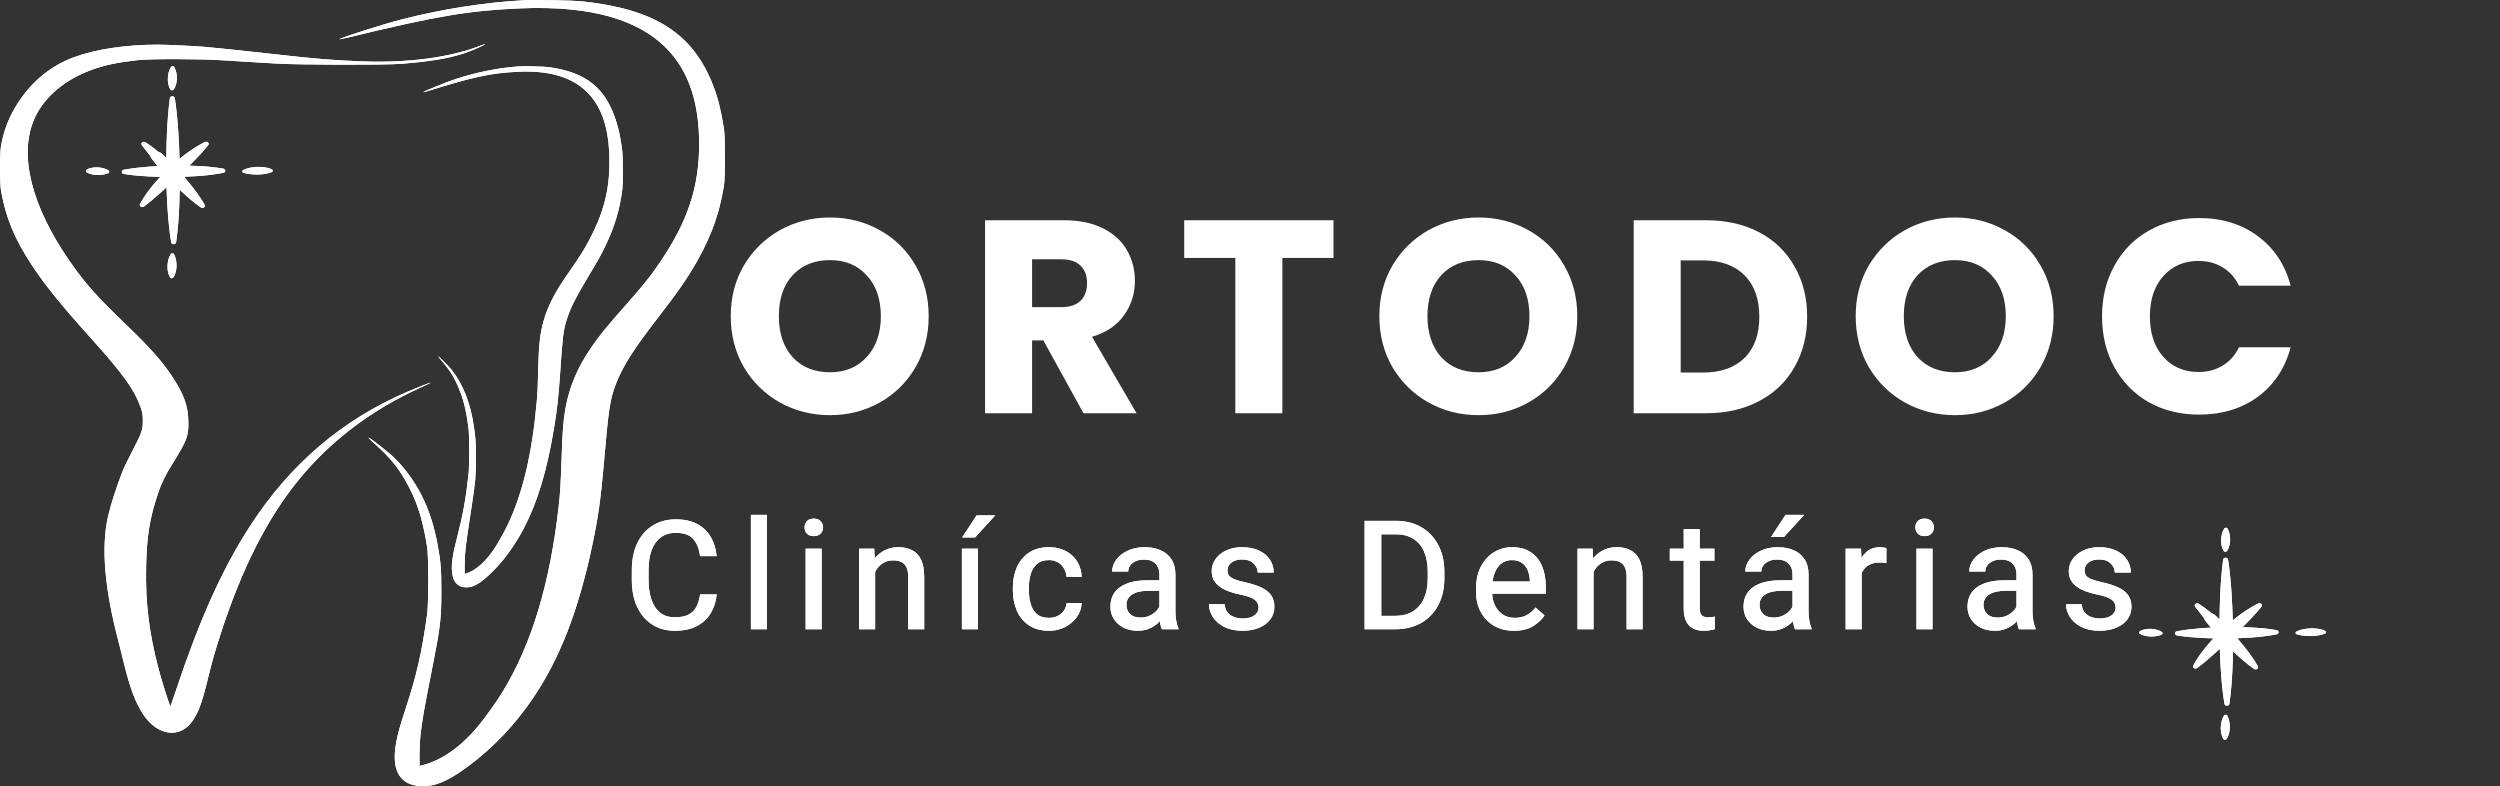 <svg width="1164" height="366" viewBox="0 0 1164 366" fill="none" xmlns="http://www.w3.org/2000/svg">
<rect x="0" y="0" width="1164" height="366" fill="#333333" stroke="none"/>
<path d="M386.442 193.3C377.994 193.3 370.229 191.338 363.146 187.412C356.149 183.487 350.559 178.026 346.378 171.028C342.282 163.946 340.234 156.01 340.234 147.22C340.234 138.431 342.282 130.538 346.378 123.54C350.559 116.543 356.149 111.082 363.146 107.156C370.229 103.231 377.994 101.268 386.442 101.268C394.89 101.268 402.613 103.231 409.61 107.156C416.693 111.082 422.239 116.543 426.25 123.54C430.346 130.538 432.394 138.431 432.394 147.22C432.394 156.01 430.346 163.946 426.25 171.028C422.154 178.026 416.607 183.487 409.61 187.412C402.613 191.338 394.89 193.3 386.442 193.3ZM386.442 173.332C393.61 173.332 399.327 170.943 403.594 166.164C407.946 161.386 410.122 155.071 410.122 147.22C410.122 139.284 407.946 132.97 403.594 128.276C399.327 123.498 393.61 121.108 386.442 121.108C379.189 121.108 373.386 123.455 369.034 128.148C364.767 132.842 362.634 139.199 362.634 147.22C362.634 155.156 364.767 161.514 369.034 166.292C373.386 170.986 379.189 173.332 386.442 173.332ZM504.475 192.404L485.787 158.484H480.539V192.404H458.651V102.548H495.387C502.47 102.548 508.486 103.786 513.435 106.26C518.47 108.735 522.224 112.148 524.699 116.5C527.174 120.767 528.411 125.546 528.411 130.836C528.411 136.81 526.704 142.143 523.291 146.836C519.963 151.53 515.014 154.858 508.443 156.82L529.179 192.404H504.475ZM480.539 142.996H494.107C498.118 142.996 501.104 142.015 503.067 140.052C505.115 138.09 506.139 135.316 506.139 131.732C506.139 128.319 505.115 125.631 503.067 123.668C501.104 121.706 498.118 120.724 494.107 120.724H480.539V142.996ZM620.871 102.548V120.084H597.063V192.404H575.175V120.084H551.367V102.548H620.871ZM688.432 193.3C679.984 193.3 672.219 191.338 665.136 187.412C658.139 183.487 652.549 178.026 648.368 171.028C644.272 163.946 642.224 156.01 642.224 147.22C642.224 138.431 644.272 130.538 648.368 123.54C652.549 116.543 658.139 111.082 665.136 107.156C672.219 103.231 679.984 101.268 688.432 101.268C696.88 101.268 704.603 103.231 711.6 107.156C718.683 111.082 724.229 116.543 728.24 123.54C732.336 130.538 734.384 138.431 734.384 147.22C734.384 156.01 732.336 163.946 728.24 171.028C724.144 178.026 718.597 183.487 711.6 187.412C704.603 191.338 696.88 193.3 688.432 193.3ZM688.432 173.332C695.6 173.332 701.317 170.943 705.584 166.164C709.936 161.386 712.112 155.071 712.112 147.22C712.112 139.284 709.936 132.97 705.584 128.276C701.317 123.498 695.6 121.108 688.432 121.108C681.179 121.108 675.376 123.455 671.024 128.148C666.757 132.842 664.624 139.199 664.624 147.22C664.624 155.156 666.757 161.514 671.024 166.292C675.376 170.986 681.179 173.332 688.432 173.332ZM794.305 102.548C803.777 102.548 812.054 104.426 819.137 108.18C826.22 111.935 831.681 117.226 835.521 124.052C839.446 130.794 841.409 138.602 841.409 147.476C841.409 156.266 839.446 164.074 835.521 170.9C831.681 177.727 826.177 183.018 819.009 186.772C811.926 190.527 803.692 192.404 794.305 192.404H760.641V102.548H794.305ZM792.897 173.46C801.174 173.46 807.617 171.199 812.225 166.676C816.833 162.154 819.137 155.754 819.137 147.476C819.137 139.199 816.833 132.756 812.225 128.148C807.617 123.54 801.174 121.236 792.897 121.236H782.529V173.46H792.897ZM910.217 193.3C901.769 193.3 894.004 191.338 886.921 187.412C879.924 183.487 874.334 178.026 870.153 171.028C866.057 163.946 864.009 156.01 864.009 147.22C864.009 138.431 866.057 130.538 870.153 123.54C874.334 116.543 879.924 111.082 886.921 107.156C894.004 103.231 901.769 101.268 910.217 101.268C918.665 101.268 926.388 103.231 933.385 107.156C940.468 111.082 946.014 116.543 950.025 123.54C954.121 130.538 956.169 138.431 956.169 147.22C956.169 156.01 954.121 163.946 950.025 171.028C945.929 178.026 940.382 183.487 933.385 187.412C926.388 191.338 918.665 193.3 910.217 193.3ZM910.217 173.332C917.385 173.332 923.102 170.943 927.369 166.164C931.721 161.386 933.897 155.071 933.897 147.22C933.897 139.284 931.721 132.97 927.369 128.276C923.102 123.498 917.385 121.108 910.217 121.108C902.964 121.108 897.161 123.455 892.809 128.148C888.542 132.842 886.409 139.199 886.409 147.22C886.409 155.156 888.542 161.514 892.809 166.292C897.161 170.986 902.964 173.332 910.217 173.332ZM978.714 147.348C978.714 138.474 980.634 130.58 984.474 123.668C988.314 116.671 993.647 111.252 1000.47 107.412C1007.39 103.487 1015.19 101.524 1023.9 101.524C1034.56 101.524 1043.7 104.34 1051.29 109.972C1058.88 115.604 1063.96 123.284 1066.52 133.012H1042.46C1040.67 129.258 1038.11 126.399 1034.78 124.436C1031.54 122.474 1027.82 121.492 1023.64 121.492C1016.9 121.492 1011.44 123.839 1007.26 128.532C1003.08 133.226 1000.99 139.498 1000.99 147.348C1000.99 155.199 1003.08 161.471 1007.26 166.164C1011.44 170.858 1016.9 173.204 1023.64 173.204C1027.82 173.204 1031.54 172.223 1034.78 170.26C1038.11 168.298 1040.67 165.439 1042.46 161.684H1066.52C1063.96 171.412 1058.88 179.092 1051.29 184.724C1043.7 190.271 1034.56 193.044 1023.9 193.044C1015.19 193.044 1007.39 191.124 1000.47 187.284C993.647 183.359 988.314 177.94 984.474 171.028C980.634 164.116 978.714 156.223 978.714 147.348Z" fill="white"/>
<path d="M244.414 0.085C225.669 1.115 206.73 4.062 187.253 8.983C178.784 11.128 157.998 17.737 157.998 18.309C157.998 18.395 160.308 17.88 163.118 17.222C203.42 7.409 218.547 4.891 242.451 3.89C275.401 2.517 298.497 9.24 311.815 24.117C321.015 34.388 325.519 48.406 325.519 67.002C325.557 87 320.207 103.136 307.312 122.075C302.577 129.056 299.844 132.432 290.798 142.674C282.253 152.344 279.019 156.321 275.363 161.671C268.857 171.112 265.085 180.095 263.276 190.166C262.314 195.601 261.929 200.351 261.544 211.48C261.082 225.613 260.812 229.732 260.158 235.511C256.078 271.674 247.609 299.768 234.06 322.055C231.327 326.546 225.438 334.786 222.281 338.505C214.429 347.832 205.652 353.954 196.953 356.214L195.336 356.643V351.293C195.336 348.347 195.529 344.456 195.721 342.653C196.722 334.328 197.184 331.696 201.649 309.037C204.998 292.158 205.498 287.695 205.498 275.421C205.498 265.122 205.229 261.66 203.766 253.678C200.687 236.799 194.258 223.867 183.711 213.282C181.363 210.907 171.894 203.498 171.548 203.755C171.432 203.812 172.972 205.329 174.974 207.102C181.248 212.738 185.174 217.459 188.715 223.639C193.95 232.765 196.722 241.176 198.878 254.68C199.57 258.971 199.57 281.086 198.878 286.007C196.337 304.117 194.066 314.073 188.792 330.208C186.252 337.933 185.367 341.08 184.558 345.257C182.403 356.3 184.789 362.995 191.602 365.283C194.566 366.285 199.57 366.228 202.958 365.169C207.5 363.767 211.734 361.393 218.085 356.701C229.672 348.118 239.911 337.332 248.302 324.858C260.658 306.491 269.127 284.777 275.594 254.68C278.442 241.462 279.712 232.393 281.175 215.628C283.369 190.108 284.023 185.874 286.795 178.722C289.913 170.568 294.994 162.586 306.388 147.852C314.587 137.238 318.205 132.146 321.592 126.653C330.176 112.72 334.795 100.704 337.066 86.457C337.721 82.194 337.721 64.084 337.066 59.85C335.681 51.296 334.295 45.66 332.101 39.967C322.67 15.563 305.04 4.233 270.782 0.6C266.933 0.2 248.841 -0.172 244.414 0.085Z" fill="white"/>
<path d="M224.013 21.142C209.656 26.806 189.562 29.467 167.698 28.551C154.957 28.036 147.143 27.407 127.589 25.204C121.353 24.517 113.308 23.631 109.69 23.259C103.955 22.629 101.414 22.4 94.678 21.771C90.405 21.399 77.587 20.798 73.507 20.798C58.495 20.798 44.483 22.915 34.244 26.72C23.697 30.64 14.844 37.878 8.416 47.834C4.297 54.185 1.987 59.993 0.525 67.575C-0.168 71.036 -0.168 85.255 0.486 88.888C2.834 101.734 6.683 110.975 14.574 123.077C20.772 132.546 28.201 141.73 41.904 156.979C57.34 174.116 62.613 181.44 65.5 189.708C66.347 192.054 66.501 193.227 66.501 196.031C66.501 200.207 66.039 201.523 61.305 210.621C59.495 214.083 57.571 218.06 57.032 219.49C54.106 227.072 51.681 234.596 50.373 240.089C47.024 254.451 48.602 273.877 55.184 298.738C55.608 300.312 56.647 304.489 57.494 308.036C60.535 320.453 62.96 326.947 66.617 332.526C73.314 342.768 84.054 344.113 89.789 335.415C92.907 330.752 94.139 327.09 98.373 309.753C98.835 307.95 99.951 303.945 100.914 300.884C110.691 269.127 122.239 245.153 136.635 226.471C151.839 206.816 171.74 191.367 195.991 180.353C198.685 179.151 200.764 178.15 200.61 178.15C200.109 178.15 195.105 180.095 189.909 182.298C159.423 195.344 135.095 216.057 116.388 244.981C103.762 264.493 93.292 287.58 82.553 319.594C80.859 324.601 79.435 328.778 79.358 328.835C79.088 329.035 75.624 318.164 73.892 311.641C69.427 294.847 67.694 280.914 68.041 264.035C68.31 249.702 69.696 241.233 73.507 229.933C75.277 224.726 76.663 221.836 80.32 215.943C87.018 205.071 87.749 203.211 87.711 196.746C87.672 189.164 85.709 183.671 80.05 175.146C75.316 168.022 69.965 162.014 58.726 151.171C44.599 137.553 39.864 132.203 32.666 121.932C14.497 95.869 8.531 71.809 16.153 54.958C20.579 45.173 30.203 37.02 42.713 32.499C48.948 30.268 54.491 29.095 63.807 28.036C69.811 27.35 92.137 27.35 103.339 28.065C107.688 28.323 113.231 28.666 115.656 28.809C118.081 28.952 123.817 29.295 128.359 29.581C138.867 30.239 179.131 30.325 186.675 29.724C200.148 28.666 208.539 27.264 215.814 24.918C219.048 23.859 225.168 21.285 225.553 20.77C225.861 20.426 225.822 20.426 224.013 21.142Z" fill="white"/>
<path d="M241.758 30.899C232.049 31.582 222.24 33.535 212.152 36.797C207.766 38.22 197 42.601 197 42.98C197 43.037 198.196 42.696 199.652 42.26C220.525 35.754 228.361 34.085 240.741 33.422C257.807 32.511 269.769 36.968 276.667 46.83C281.432 53.639 283.765 62.932 283.765 75.26C283.785 88.517 281.014 99.214 274.335 111.769C271.882 116.397 270.467 118.635 265.782 125.424C261.356 131.835 259.681 134.471 257.787 138.018C254.418 144.276 252.464 150.232 251.527 156.908C251.029 160.511 250.829 163.659 250.63 171.037C250.391 180.406 250.251 183.137 249.912 186.968C247.799 210.941 243.413 229.565 236.395 244.34C234.98 247.317 231.929 252.779 230.294 255.245C226.227 261.428 221.682 265.486 217.176 266.985L216.339 267.269V263.723C216.339 261.769 216.438 259.19 216.538 257.995C217.056 252.476 217.296 250.731 219.608 235.71C221.343 224.52 221.602 221.562 221.602 213.425C221.602 206.598 221.462 204.303 220.705 199.012C219.11 187.822 215.78 179.249 210.318 172.232C209.102 170.658 204.197 165.746 204.018 165.916C203.958 165.954 204.755 166.959 205.792 168.135C209.042 171.872 211.075 175.001 212.91 179.097C215.621 185.148 217.056 190.723 218.173 199.675C218.532 202.52 218.532 217.181 218.173 220.443C216.857 232.448 215.681 239.048 212.949 249.745C211.634 254.866 211.175 256.952 210.756 259.721C209.64 267.042 210.876 271.48 214.405 272.997C215.94 273.661 218.532 273.623 220.286 272.921C222.639 271.992 224.832 270.418 228.121 267.307C234.122 261.617 239.425 254.467 243.772 246.198C250.171 234.022 254.557 219.627 257.907 199.675C259.382 190.913 260.04 184.901 260.798 173.787C261.934 156.87 262.273 154.063 263.708 149.321C265.323 143.916 267.955 138.625 273.856 128.857C278.103 121.821 279.977 118.445 281.731 114.804C286.177 105.567 288.57 97.602 289.746 88.157C290.085 85.331 290.085 73.326 289.746 70.519C289.028 64.848 288.31 61.111 287.174 57.337C282.289 41.16 273.158 33.649 255.415 31.241C253.421 30.975 244.051 30.728 241.758 30.899Z" fill="white"/>
<path d="M333.697 276.759C333.396 279.971 332.483 282.86 330.958 285.426C329.432 287.991 327.283 290.013 324.51 291.492C321.736 292.948 318.304 293.677 314.213 293.677C310.169 293.677 306.644 292.706 303.639 290.764C300.635 288.823 298.301 286.084 296.636 282.548C294.996 278.989 294.175 274.829 294.175 270.068V265.457C294.175 260.673 295.007 256.512 296.671 252.976C298.358 249.44 300.739 246.701 303.813 244.76C306.887 242.795 310.515 241.813 314.698 241.813C318.628 241.813 321.944 242.541 324.648 243.997C327.352 245.453 329.455 247.476 330.958 250.064C332.46 252.63 333.373 255.588 333.697 258.939H325.966C325.526 255.565 324.475 252.919 322.811 251C321.17 249.059 318.466 248.088 314.698 248.088C311.902 248.088 309.556 248.793 307.661 250.203C305.789 251.59 304.367 253.577 303.397 256.166C302.449 258.731 301.975 261.805 301.975 265.387V270.068C301.975 273.419 302.403 276.4 303.258 279.012C304.136 281.624 305.465 283.681 307.245 285.183C309.048 286.662 311.37 287.402 314.213 287.402C316.871 287.402 318.997 286.986 320.592 286.154C322.21 285.322 323.423 284.108 324.232 282.513C325.064 280.919 325.642 279 325.966 276.759H333.697ZM357.072 292.983H349.619V239.733H357.072V292.983ZM382.563 292.983H375.11V255.472H382.563V292.983ZM374.589 245.557C374.589 244.402 374.959 243.431 375.699 242.645C376.438 241.859 377.502 241.467 378.888 241.467C380.252 241.467 381.315 241.859 382.078 242.645C382.84 243.431 383.222 244.402 383.222 245.557C383.222 246.69 382.84 247.649 382.078 248.435C381.315 249.221 380.252 249.614 378.888 249.614C377.502 249.614 376.438 249.221 375.699 248.435C374.959 247.649 374.589 246.69 374.589 245.557ZM407.464 292.983H400.011V255.472H407.048L407.464 263.481V292.983ZM403.2 272.772C403.246 269.259 403.894 266.15 405.142 263.446C406.413 260.742 408.169 258.627 410.411 257.102C412.676 255.553 415.311 254.779 418.315 254.779C420.765 254.779 422.88 255.241 424.66 256.166C426.462 257.067 427.849 258.523 428.82 260.534C429.814 262.545 430.311 265.237 430.311 268.612V292.983H422.857V268.542C422.857 266.67 422.58 265.179 422.025 264.07C421.493 262.961 420.708 262.163 419.668 261.678C418.628 261.17 417.345 260.915 415.819 260.915C414.294 260.915 412.93 261.227 411.729 261.851C410.527 262.475 409.487 263.342 408.608 264.451C407.753 265.561 407.095 266.832 406.632 268.265C406.17 269.698 405.939 271.212 405.939 272.806L403.2 272.772ZM455.316 292.983H447.862V255.472H455.316V292.983ZM454.727 239.941H463.394L453.999 250.238H447.966L454.727 239.941ZM488.434 287.679C489.866 287.679 491.184 287.39 492.386 286.812C493.588 286.211 494.558 285.402 495.298 284.385C496.061 283.345 496.488 282.155 496.581 280.815H503.618C503.526 283.149 502.786 285.298 501.399 287.263C500.013 289.204 498.187 290.764 495.922 291.943C493.68 293.099 491.195 293.677 488.468 293.677C484.678 293.677 481.523 292.821 479.004 291.111C476.508 289.401 474.647 287.124 473.422 284.281C472.197 281.416 471.585 278.284 471.585 274.886V273.569C471.585 270.149 472.197 267.017 473.422 264.174C474.67 261.331 476.542 259.055 479.039 257.344C481.535 255.634 484.678 254.779 488.468 254.779C491.427 254.779 494.027 255.38 496.269 256.582C498.51 257.76 500.267 259.39 501.538 261.47C502.832 263.55 503.526 265.942 503.618 268.646H496.581C496.488 267.19 496.095 265.873 495.402 264.694C494.732 263.492 493.796 262.545 492.594 261.851C491.415 261.135 490.017 260.777 488.399 260.777C485.972 260.777 484.077 261.401 482.713 262.649C481.35 263.897 480.391 265.503 479.836 267.468C479.304 269.432 479.039 271.466 479.039 273.569V274.886C479.039 277.013 479.304 279.058 479.836 281.023C480.367 282.987 481.315 284.594 482.679 285.842C484.065 287.066 485.984 287.679 488.434 287.679ZM539.821 267.433C539.821 265.33 539.209 263.654 537.984 262.406C536.782 261.158 534.979 260.534 532.576 260.534C531.12 260.534 529.837 260.788 528.727 261.297C527.641 261.805 526.798 262.475 526.197 263.307C525.596 264.139 525.295 265.075 525.295 266.115H517.807C517.807 264.197 518.431 262.383 519.679 260.673C520.927 258.939 522.684 257.529 524.949 256.443C527.237 255.334 529.929 254.779 533.026 254.779C535.8 254.779 538.25 255.253 540.376 256.2C542.525 257.125 544.212 258.535 545.437 260.43C546.662 262.302 547.275 264.659 547.275 267.502V284.559C547.275 286.038 547.39 287.471 547.621 288.858C547.853 290.221 548.199 291.412 548.662 292.428V292.983H540.965C540.595 292.174 540.307 291.111 540.099 289.794C539.914 288.453 539.821 287.182 539.821 285.98V267.433ZM541.069 275.06H534.864C531.489 275.06 528.912 275.638 527.133 276.793C525.353 277.926 524.463 279.555 524.463 281.681C524.463 283.322 525.018 284.709 526.127 285.842C527.26 286.974 528.878 287.54 530.981 287.54C532.83 287.54 534.448 287.159 535.834 286.396C537.221 285.634 538.319 284.698 539.128 283.588C539.937 282.456 540.364 281.381 540.411 280.364L543.149 283.796C542.941 284.744 542.491 285.784 541.797 286.916C541.104 288.049 540.191 289.135 539.058 290.175C537.926 291.192 536.574 292.036 535.002 292.706C533.454 293.353 531.697 293.677 529.733 293.677C527.214 293.677 524.995 293.191 523.077 292.22C521.181 291.227 519.691 289.886 518.604 288.199C517.541 286.512 517.01 284.628 517.01 282.548C517.01 278.527 518.512 275.464 521.516 273.361C524.544 271.258 528.716 270.206 534.032 270.206H541L541.069 275.06ZM585.974 282.895C585.974 282.04 585.766 281.254 585.35 280.537C584.957 279.798 584.16 279.128 582.958 278.527C581.779 277.903 580 277.348 577.619 276.863C574.915 276.308 572.546 275.58 570.512 274.678C568.501 273.754 566.941 272.587 565.832 271.177C564.723 269.767 564.168 268.022 564.168 265.942C564.168 263.908 564.746 262.059 565.901 260.395C567.057 258.708 568.698 257.356 570.824 256.339C572.95 255.299 575.458 254.779 578.347 254.779C581.421 254.779 584.056 255.311 586.251 256.374C588.447 257.414 590.123 258.824 591.278 260.603C592.457 262.383 593.046 264.371 593.046 266.566H585.593C585.593 265.064 584.969 263.677 583.721 262.406C582.496 261.135 580.704 260.499 578.347 260.499C576.775 260.499 575.481 260.753 574.464 261.262C573.447 261.747 572.696 262.383 572.211 263.169C571.749 263.931 571.517 264.752 571.517 265.63C571.517 266.508 571.737 267.271 572.176 267.918C572.638 268.565 573.459 269.143 574.638 269.652C575.816 270.137 577.503 270.622 579.699 271.108C582.657 271.755 585.153 272.552 587.187 273.5C589.221 274.447 590.758 275.649 591.798 277.105C592.838 278.538 593.358 280.329 593.358 282.479C593.358 284.651 592.746 286.593 591.521 288.303C590.296 289.99 588.563 291.308 586.321 292.255C584.102 293.203 581.49 293.677 578.486 293.677C575.134 293.677 572.292 293.076 569.957 291.874C567.646 290.672 565.89 289.135 564.688 287.263C563.486 285.368 562.885 283.392 562.885 281.335H570.2C570.316 282.953 570.789 284.247 571.621 285.218C572.453 286.188 573.493 286.893 574.742 287.332C575.99 287.748 577.261 287.956 578.555 287.956C580.173 287.956 581.525 287.737 582.611 287.298C583.721 286.858 584.553 286.258 585.107 285.495C585.685 284.732 585.974 283.865 585.974 282.895ZM638.862 292.983L638.931 286.743H649.505C652.879 286.743 655.688 286.026 657.929 284.594C660.194 283.161 661.893 281.138 663.026 278.527C664.181 275.892 664.759 272.772 664.759 269.166V266.254C664.759 262.533 664.181 259.378 663.026 256.79C661.893 254.178 660.217 252.191 657.999 250.827C655.803 249.463 653.134 248.781 649.99 248.781H638.654V242.507H649.99C654.451 242.507 658.369 243.489 661.743 245.453C665.117 247.395 667.752 250.157 669.647 253.739C671.542 257.298 672.49 261.493 672.49 266.323V269.166C672.49 274.02 671.542 278.226 669.647 281.785C667.752 285.345 665.083 288.107 661.639 290.071C658.195 292.012 654.151 292.983 649.505 292.983H638.862ZM643.126 292.983H635.361V242.507H643.126V292.983ZM704.88 293.677C701.274 293.677 698.154 292.891 695.519 291.319C692.884 289.724 690.839 287.563 689.383 284.836C687.95 282.109 687.234 279.012 687.234 275.545V274.089C687.234 270.091 687.996 266.647 689.522 263.758C691.047 260.869 693.081 258.65 695.623 257.102C698.166 255.553 700.939 254.779 703.944 254.779C707.549 254.779 710.507 255.576 712.819 257.171C715.153 258.743 716.886 260.915 718.019 263.689C719.151 266.439 719.717 269.594 719.717 273.153V276.412H691.22V270.761H712.298V270.172C712.229 268.6 711.917 267.098 711.362 265.665C710.808 264.232 709.93 263.065 708.728 262.163C707.549 261.239 705.954 260.777 703.944 260.777C702.048 260.777 700.407 261.308 699.021 262.371C697.657 263.434 696.594 264.96 695.831 266.948C695.092 268.935 694.722 271.316 694.722 274.089V275.545C694.722 277.81 695.138 279.856 695.97 281.681C696.802 283.507 698.004 284.963 699.575 286.05C701.17 287.136 703.077 287.679 705.296 287.679C707.445 287.679 709.294 287.251 710.842 286.396C712.414 285.541 713.778 284.351 714.933 282.825L719.128 286.535C717.949 288.361 716.204 290.013 713.893 291.492C711.582 292.948 708.577 293.677 704.88 293.677ZM741.949 292.983H734.496V255.472H741.533L741.949 263.481V292.983ZM737.685 272.772C737.731 269.259 738.379 266.15 739.627 263.446C740.898 260.742 742.654 258.627 744.896 257.102C747.161 255.553 749.796 254.779 752.8 254.779C755.25 254.779 757.365 255.241 759.145 256.166C760.947 257.067 762.334 258.523 763.305 260.534C764.299 262.545 764.796 265.237 764.796 268.612V292.983H757.342V268.542C757.342 266.67 757.065 265.179 756.51 264.07C755.978 262.961 755.192 262.163 754.152 261.678C753.112 261.17 751.83 260.915 750.304 260.915C748.779 260.915 747.415 261.227 746.213 261.851C745.012 262.475 743.972 263.342 743.093 264.451C742.238 265.561 741.58 266.832 741.117 268.265C740.655 269.698 740.424 271.212 740.424 272.806L737.685 272.772ZM798.225 261.019H777.459V255.472H798.225V261.019ZM791.396 246.32V283.103C791.396 284.328 791.569 285.252 791.916 285.876C792.285 286.5 792.771 286.916 793.372 287.124C793.996 287.332 794.689 287.436 795.452 287.436C796.006 287.436 796.561 287.402 797.116 287.332C797.67 287.24 798.098 287.159 798.398 287.09L798.433 292.914C797.832 293.122 797.093 293.295 796.214 293.434C795.359 293.596 794.342 293.677 793.164 293.677C791.43 293.677 789.859 293.353 788.449 292.706C787.062 292.036 785.964 290.949 785.155 289.447C784.346 287.922 783.942 285.899 783.942 283.38V246.32H791.396ZM834.602 267.433C834.602 265.33 833.989 263.654 832.764 262.406C831.562 261.158 829.76 260.534 827.356 260.534C825.9 260.534 824.617 260.788 823.508 261.297C822.422 261.805 821.578 262.475 820.977 263.307C820.376 264.139 820.076 265.075 820.076 266.115H812.587C812.587 264.197 813.211 262.383 814.459 260.673C815.708 258.939 817.464 257.529 819.729 256.443C822.017 255.334 824.71 254.779 827.807 254.779C830.58 254.779 833.03 255.253 835.156 256.2C837.306 257.125 838.993 258.535 840.218 260.43C841.443 262.302 842.055 264.659 842.055 267.502V284.559C842.055 286.038 842.171 287.471 842.402 288.858C842.633 290.221 842.98 291.412 843.442 292.428V292.983H835.746C835.376 292.174 835.087 291.111 834.879 289.794C834.694 288.453 834.602 287.182 834.602 285.98V267.433ZM835.85 275.06H829.644C826.27 275.06 823.693 275.638 821.913 276.793C820.133 277.926 819.244 279.555 819.244 281.681C819.244 283.322 819.798 284.709 820.908 285.842C822.04 286.974 823.658 287.54 825.761 287.54C827.61 287.54 829.228 287.159 830.615 286.396C832.001 285.634 833.099 284.698 833.908 283.588C834.717 282.456 835.145 281.381 835.191 280.364L837.93 283.796C837.722 284.744 837.271 285.784 836.578 286.916C835.884 288.049 834.971 289.135 833.839 290.175C832.706 291.192 831.354 292.036 829.783 292.706C828.234 293.353 826.478 293.677 824.513 293.677C821.994 293.677 819.775 293.191 817.857 292.22C815.962 291.227 814.471 289.886 813.385 288.199C812.322 286.512 811.79 284.628 811.79 282.548C811.79 278.527 813.292 275.464 816.297 273.361C819.325 271.258 823.496 270.206 828.812 270.206H835.78L835.85 275.06ZM831.343 239.733H840.01L830.615 250.03H824.583L831.343 239.733ZM866.783 292.983H859.33V255.472H866.506L866.783 262.025V292.983ZM878.293 262.198C877.761 262.106 877.23 262.036 876.698 261.99C876.167 261.944 875.612 261.921 875.034 261.921C873.093 261.921 871.463 262.302 870.146 263.065C868.852 263.804 867.846 264.844 867.13 266.185C866.436 267.525 866.02 269.085 865.882 270.865L863.975 271.454C863.975 268.357 864.379 265.561 865.188 263.065C866.02 260.545 867.28 258.535 868.967 257.032C870.654 255.53 872.804 254.779 875.415 254.779C875.878 254.779 876.409 254.825 877.01 254.918C877.634 255.01 878.073 255.126 878.328 255.264L878.293 262.198ZM899.762 292.983H892.308V255.472H899.762V292.983ZM891.788 245.557C891.788 244.402 892.158 243.431 892.898 242.645C893.637 241.859 894.701 241.467 896.087 241.467C897.451 241.467 898.514 241.859 899.277 242.645C900.039 243.431 900.421 244.402 900.421 245.557C900.421 246.69 900.039 247.649 899.277 248.435C898.514 249.221 897.451 249.614 896.087 249.614C894.701 249.614 893.637 249.221 892.898 248.435C892.158 247.649 891.788 246.69 891.788 245.557ZM938.877 267.433C938.877 265.33 938.265 263.654 937.04 262.406C935.838 261.158 934.035 260.534 931.632 260.534C930.176 260.534 928.893 260.788 927.784 261.297C926.697 261.805 925.854 262.475 925.253 263.307C924.652 264.139 924.351 265.075 924.351 266.115H916.863C916.863 264.197 917.487 262.383 918.735 260.673C919.983 258.939 921.74 257.529 924.005 256.443C926.293 255.334 928.985 254.779 932.082 254.779C934.856 254.779 937.306 255.253 939.432 256.2C941.581 257.125 943.269 258.535 944.493 260.43C945.718 262.302 946.331 264.659 946.331 267.502V284.559C946.331 286.038 946.446 287.471 946.678 288.858C946.909 290.221 947.255 291.412 947.718 292.428V292.983H940.021C939.652 292.174 939.363 291.111 939.155 289.794C938.97 288.453 938.877 287.182 938.877 285.98V267.433ZM940.125 275.06H933.92C930.545 275.06 927.968 275.638 926.189 276.793C924.409 277.926 923.519 279.555 923.519 281.681C923.519 283.322 924.074 284.709 925.183 285.842C926.316 286.974 927.934 287.54 930.037 287.54C931.886 287.54 933.504 287.159 934.89 286.396C936.277 285.634 937.375 284.698 938.184 283.588C938.993 282.456 939.42 281.381 939.467 280.364L942.205 283.796C941.997 284.744 941.547 285.784 940.853 286.916C940.16 288.049 939.247 289.135 938.115 290.175C936.982 291.192 935.63 292.036 934.058 292.706C932.51 293.353 930.753 293.677 928.789 293.677C926.27 293.677 924.051 293.191 922.133 292.22C920.237 291.227 918.747 289.886 917.66 288.199C916.597 286.512 916.066 284.628 916.066 282.548C916.066 278.527 917.568 275.464 920.573 273.361C923.6 271.258 927.772 270.206 933.088 270.206H940.056L940.125 275.06ZM985.03 282.895C985.03 282.04 984.822 281.254 984.406 280.537C984.013 279.798 983.216 279.128 982.014 278.527C980.835 277.903 979.056 277.348 976.675 276.863C973.971 276.308 971.602 275.58 969.568 274.678C967.557 273.754 965.997 272.587 964.888 271.177C963.779 269.767 963.224 268.022 963.224 265.942C963.224 263.908 963.802 262.059 964.957 260.395C966.113 258.708 967.754 257.356 969.88 256.339C972.006 255.299 974.514 254.779 977.403 254.779C980.477 254.779 983.112 255.311 985.307 256.374C987.503 257.414 989.179 258.824 990.334 260.603C991.513 262.383 992.102 264.371 992.102 266.566H984.649C984.649 265.064 984.025 263.677 982.777 262.406C981.552 261.135 979.76 260.499 977.403 260.499C975.831 260.499 974.537 260.753 973.52 261.262C972.503 261.747 971.752 262.383 971.267 263.169C970.805 263.931 970.573 264.752 970.573 265.63C970.573 266.508 970.793 267.271 971.232 267.918C971.694 268.565 972.515 269.143 973.694 269.652C974.872 270.137 976.559 270.622 978.755 271.108C981.713 271.755 984.21 272.552 986.243 273.5C988.277 274.447 989.814 275.649 990.854 277.105C991.894 278.538 992.414 280.329 992.414 282.479C992.414 284.651 991.802 286.593 990.577 288.303C989.352 289.99 987.619 291.308 985.377 292.255C983.158 293.203 980.546 293.677 977.542 293.677C974.191 293.677 971.348 293.076 969.013 291.874C966.702 290.672 964.946 289.135 963.744 287.263C962.542 285.368 961.941 283.392 961.941 281.335H969.256C969.372 282.953 969.845 284.247 970.677 285.218C971.51 286.188 972.55 286.893 973.798 287.332C975.046 287.748 976.317 287.956 977.611 287.956C979.229 287.956 980.581 287.737 981.667 287.298C982.777 286.858 983.609 286.258 984.163 285.495C984.741 284.732 985.03 283.865 985.03 282.895Z" fill="white"/>
<path d="M103.977 78.524L103.932 78.516C100.045 77.831 96.18 77.496 92.319 77.294C90.925 77.224 89.532 77.185 88.139 77.144C88.781 76.498 89.428 75.857 90.066 75.206C92.46 72.756 94.801 70.26 96.963 67.556C97.208 67.248 97.244 66.833 97.008 66.491C96.679 66.016 95.956 65.856 95.394 66.133C92.016 67.801 88.972 69.816 86.103 71.974C85.236 72.629 84.412 73.319 83.573 73.998C83.474 70.148 83.341 66.299 83.085 62.45C82.733 56.855 82.257 51.261 81.398 45.669C81.331 45.233 80.92 44.874 80.38 44.822C79.744 44.76 79.169 45.146 79.096 45.684C78.337 51.286 77.961 56.885 77.71 62.484C77.531 66.184 77.464 69.883 77.431 73.582L76.762 72.928C76.926 72.803 76.873 72.822 76.734 72.9L76.084 72.265L75.575 71.791L75.325 71.56L75.271 71.51C75.271 71.511 75.268 71.508 75.267 71.507C75.281 71.523 75.328 71.584 75.436 71.734L75.329 71.598L75.205 71.446L75.196 71.435C74.88 71.385 75.857 71.466 73.638 70.627C73.239 70.294 72.847 69.955 72.433 69.632C70.936 68.44 69.407 67.28 67.684 66.22C67.302 65.987 66.772 65.962 66.355 66.194C65.818 66.494 65.669 67.105 66.024 67.56L66.043 67.584L69.357 71.833L70.209 72.898C69.791 73.72 71.43 73.735 70.565 73.769L70.692 73.989C70.974 74.374 70.917 74.268 70.933 74.301L70.994 74.378L71.021 74.412C71.012 74.394 71.01 74.379 71.017 74.37L71.087 74.432L71.246 74.578C71.144 74.521 71.076 74.476 71.046 74.445L71.209 74.653L71.63 75.192L72.121 75.785C72.173 75.745 72.256 75.685 72.367 75.607L72.368 75.608C72.39 75.629 72.411 75.645 72.411 75.645L72.412 75.645C72.414 75.644 72.415 75.644 72.416 75.643L72.419 75.646C72.316 75.709 72.218 75.767 72.142 75.81L73.374 77.296C73.391 77.317 73.409 77.337 73.426 77.357C72.018 77.43 70.61 77.499 69.201 77.614C65.348 77.913 61.495 78.317 57.631 79.045L57.586 79.053C57.147 79.137 56.785 79.431 56.693 79.829C56.569 80.365 56.982 80.885 57.617 80.99C61.478 81.63 65.348 81.946 69.22 82.157C71.015 82.262 72.811 82.32 74.606 82.36C73.33 83.721 72.095 85.11 70.937 86.55C68.762 89.226 66.751 92.012 65.162 95.022C64.981 95.369 65.042 95.793 65.362 96.093C65.798 96.501 66.541 96.533 67.024 96.165C69.892 93.994 72.52 91.712 75.114 89.409C75.937 88.686 76.737 87.948 77.543 87.214C77.63 90.165 77.756 93.115 77.944 96.065C78.284 101.66 78.783 107.254 79.697 112.845C79.767 113.275 80.171 113.63 80.705 113.685C81.341 113.751 81.92 113.368 81.998 112.831C82.811 107.228 83.21 101.629 83.451 96.03C83.568 93.457 83.633 90.884 83.674 88.311C84.025 88.648 84.362 88.995 84.715 89.33C87.437 91.871 90.279 94.332 93.469 96.563C93.811 96.802 94.3 96.867 94.728 96.695C95.315 96.459 95.564 95.864 95.285 95.368C93.503 92.207 91.368 89.278 89.115 86.429C87.998 85.039 86.86 83.663 85.691 82.308C87.945 82.227 90.198 82.112 92.449 81.947C96.313 81.657 100.172 81.233 104.009 80.46C104.437 80.373 104.79 80.086 104.886 79.698C105.019 79.162 104.611 78.636 103.977 78.524ZM75.97 72.408L75.861 72.27C75.905 72.31 75.943 72.356 75.97 72.408Z" fill="white"/>
<path d="M72.142 75.81L72.121 75.785C71.981 75.891 72.023 75.877 72.142 75.81Z" fill="white"/>
<path d="M71.047 74.445L71.021 74.412C71.026 74.422 71.034 74.432 71.047 74.445Z" fill="white"/>
<path d="M75.267 71.507C75.254 71.491 75.261 71.502 75.267 71.507V71.507Z" fill="white"/>
<path d="M126.575 78.856C125.468 78.311 124.336 78.05 123.215 77.886C122.091 77.716 120.97 77.674 119.852 77.707C118.735 77.757 117.618 77.853 116.51 78.086C115.402 78.31 114.291 78.612 113.218 79.181C113.062 79.263 112.936 79.39 112.87 79.549C112.715 79.921 112.946 80.328 113.386 80.459L113.412 80.467C115.634 81.128 117.798 81.268 119.973 81.257C122.147 81.214 124.293 80.972 126.469 80.15L126.494 80.141C126.651 80.081 126.79 79.981 126.883 79.845C127.121 79.5 126.983 79.058 126.575 78.856Z" fill="white"/>
<path d="M48.073 78.313C47.232 78.083 46.381 77.986 45.529 77.932C44.675 77.895 43.817 77.931 42.956 78.091C42.097 78.243 41.229 78.494 40.384 79.005C40.296 79.058 40.215 79.128 40.152 79.209C39.873 79.567 39.989 80.049 40.413 80.285L40.442 80.301C41.272 80.763 42.08 81.019 42.897 81.193C43.712 81.377 44.529 81.457 45.349 81.48C46.998 81.494 48.63 81.364 50.358 80.659L50.377 80.652C50.492 80.604 50.597 80.535 50.683 80.444C50.996 80.116 50.934 79.636 50.546 79.372C49.752 78.832 48.912 78.533 48.073 78.313Z" fill="white"/>
<path d="M79.338 41.647C79.411 41.763 79.524 41.867 79.668 41.939C80.086 42.147 80.625 42.03 80.872 41.677C81.471 40.819 81.793 39.957 82.01 39.093C82.237 38.228 82.329 37.361 82.346 36.493C82.334 34.755 82.133 33.014 81.152 31.258C81.075 31.121 80.947 31.003 80.777 30.927C80.358 30.74 79.839 30.875 79.618 31.229C78.543 32.946 78.249 34.677 78.144 36.412C78.114 37.28 78.159 38.15 78.339 39.022C78.51 39.894 78.786 40.768 79.338 41.647Z" fill="white"/>
<path d="M80.618 118.01C80.2 117.83 79.686 117.97 79.473 118.324C78.396 120.107 78.101 121.904 77.994 123.705C77.963 124.606 78.007 125.509 78.187 126.414C78.356 127.318 78.631 128.225 79.182 129.137C79.257 129.261 79.373 129.369 79.528 129.443C79.946 129.644 80.478 129.521 80.716 129.167C81.316 128.277 81.639 127.381 81.857 126.484C82.085 125.587 82.178 124.687 82.195 123.786C82.185 121.982 81.986 120.176 81.007 118.354C80.93 118.211 80.797 118.087 80.618 118.01Z" fill="white"/>
<path d="M1059.98 293.395L1059.93 293.387C1056.05 292.702 1052.18 292.366 1048.32 292.165C1046.92 292.094 1045.53 292.055 1044.14 292.015C1044.78 291.369 1045.43 290.727 1046.07 290.077C1048.46 287.627 1050.8 285.131 1052.96 282.427C1053.21 282.119 1053.24 281.704 1053.01 281.362C1052.68 280.887 1051.96 280.726 1051.39 281.004C1048.02 282.672 1044.97 284.686 1042.1 286.845C1041.24 287.5 1040.41 288.19 1039.57 288.869C1039.47 285.019 1039.34 281.169 1039.08 277.32C1038.73 271.726 1038.26 266.131 1037.4 260.54C1037.33 260.104 1036.92 259.745 1036.38 259.693C1035.74 259.631 1035.17 260.017 1035.1 260.554C1034.34 266.156 1033.96 271.756 1033.71 277.355C1033.53 281.055 1033.46 284.754 1033.43 288.453L1032.76 287.799C1032.93 287.674 1032.87 287.693 1032.73 287.771L1032.08 287.135L1031.57 286.662L1031.33 286.43L1031.27 286.381C1031.27 286.382 1031.27 286.379 1031.27 286.377C1031.28 286.394 1031.33 286.455 1031.44 286.604L1031.33 286.469L1031.21 286.317L1031.2 286.306C1030.88 286.256 1031.86 286.337 1029.64 285.498C1029.24 285.165 1028.85 284.826 1028.43 284.503C1026.94 283.311 1025.41 282.151 1023.68 281.091C1023.3 280.857 1022.77 280.833 1022.36 281.065C1021.82 281.365 1021.67 281.976 1022.02 282.431L1022.04 282.455L1025.36 286.703L1026.21 287.769C1025.79 288.591 1027.43 288.606 1026.56 288.64L1026.69 288.859C1026.97 289.245 1026.92 289.139 1026.93 289.172L1026.99 289.249L1027.02 289.283C1027.01 289.264 1027.01 289.25 1027.02 289.24L1027.09 289.302L1027.25 289.448C1027.14 289.392 1027.08 289.347 1027.05 289.316L1027.21 289.524L1027.63 290.063L1028.12 290.656C1028.17 290.616 1028.26 290.556 1028.37 290.478L1028.37 290.479C1028.39 290.499 1028.41 290.516 1028.41 290.516L1028.41 290.516C1028.41 290.515 1028.41 290.515 1028.42 290.514L1028.42 290.517C1028.32 290.58 1028.22 290.638 1028.14 290.681L1029.37 292.167C1029.39 292.188 1029.41 292.207 1029.43 292.228C1028.02 292.3 1026.61 292.369 1025.2 292.485C1021.35 292.784 1017.49 293.188 1013.63 293.916L1013.59 293.924C1013.15 294.007 1012.79 294.302 1012.69 294.7C1012.57 295.236 1012.98 295.756 1013.62 295.861C1017.48 296.501 1021.35 296.817 1025.22 297.027C1027.02 297.133 1028.81 297.191 1030.61 297.23C1029.33 298.592 1028.09 299.981 1026.94 301.421C1024.76 304.097 1022.75 306.883 1021.16 309.893C1020.98 310.24 1021.04 310.664 1021.36 310.964C1021.8 311.371 1022.54 311.403 1023.02 311.036C1025.89 308.865 1028.52 306.583 1031.11 304.28C1031.94 303.557 1032.74 302.819 1033.54 302.085C1033.63 305.035 1033.76 307.986 1033.94 310.936C1034.28 316.531 1034.78 322.125 1035.7 327.716C1035.77 328.146 1036.17 328.5 1036.7 328.556C1037.34 328.622 1037.92 328.239 1038 327.702C1038.81 322.099 1039.21 316.499 1039.45 310.901C1039.57 308.328 1039.63 305.755 1039.67 303.182C1040.02 303.519 1040.36 303.865 1040.72 304.2C1043.44 306.741 1046.28 309.203 1049.47 311.434C1049.81 311.673 1050.3 311.738 1050.73 311.566C1051.32 311.329 1051.56 310.735 1051.28 310.238C1049.5 307.077 1047.37 304.149 1045.11 301.3C1044 299.91 1042.86 298.534 1041.69 297.179C1043.95 297.098 1046.2 296.983 1048.45 296.818C1052.31 296.528 1056.17 296.104 1060.01 295.331C1060.44 295.244 1060.79 294.957 1060.89 294.568C1061.02 294.032 1060.61 293.507 1059.98 293.395ZM1031.97 287.279L1031.86 287.141C1031.91 287.181 1031.94 287.227 1031.97 287.279Z" fill="white"/>
<path d="M1028.14 290.681L1028.12 290.656C1027.98 290.761 1028.02 290.747 1028.14 290.681Z" fill="white"/>
<path d="M1027.05 289.315L1027.02 289.283C1027.03 289.293 1027.03 289.303 1027.05 289.315Z" fill="white"/>
<path d="M1031.27 286.378C1031.25 286.362 1031.26 286.373 1031.27 286.378V286.378Z" fill="white"/>
<path d="M1082.58 293.727C1081.47 293.182 1080.34 292.921 1079.21 292.757C1078.09 292.587 1076.97 292.545 1075.85 292.577C1074.73 292.628 1073.62 292.724 1072.51 292.957C1071.4 293.181 1070.29 293.483 1069.22 294.051C1069.06 294.134 1068.94 294.261 1068.87 294.419C1068.71 294.792 1068.95 295.199 1069.39 295.33L1069.41 295.338C1071.63 295.999 1073.8 296.139 1075.97 296.128C1078.15 296.084 1080.29 295.843 1082.47 295.021L1082.49 295.012C1082.65 294.952 1082.79 294.852 1082.88 294.716C1083.12 294.371 1082.98 293.928 1082.58 293.727Z" fill="white"/>
<path d="M1004.07 293.184C1003.23 292.954 1002.38 292.857 1001.53 292.803C1000.68 292.766 999.817 292.802 998.956 292.962C998.097 293.114 997.229 293.365 996.384 293.876C996.296 293.929 996.215 293.999 996.152 294.08C995.873 294.438 995.989 294.919 996.413 295.156L996.442 295.172C997.272 295.634 998.08 295.89 998.897 296.064C999.712 296.248 1000.53 296.327 1001.35 296.351C1003 296.365 1004.63 296.234 1006.36 295.53L1006.38 295.523C1006.49 295.475 1006.6 295.406 1006.68 295.315C1007 294.987 1006.93 294.507 1006.55 294.243C1005.75 293.703 1004.91 293.404 1004.07 293.184Z" fill="white"/>
<path d="M1035.34 256.518C1035.41 256.634 1035.52 256.738 1035.67 256.81C1036.09 257.018 1036.62 256.901 1036.87 256.547C1037.47 255.69 1037.79 254.828 1038.01 253.963C1038.24 253.099 1038.33 252.232 1038.35 251.364C1038.33 249.626 1038.13 247.885 1037.15 246.129C1037.08 245.992 1036.95 245.874 1036.78 245.798C1036.36 245.611 1035.84 245.746 1035.62 246.1C1034.54 247.816 1034.25 249.548 1034.14 251.283C1034.11 252.151 1034.16 253.021 1034.34 253.893C1034.51 254.765 1034.79 255.639 1035.34 256.518Z" fill="white"/>
<path d="M1036.62 332.881C1036.2 332.7 1035.69 332.841 1035.47 333.195C1034.4 334.978 1034.1 336.775 1033.99 338.576C1033.96 339.477 1034.01 340.379 1034.19 341.284C1034.36 342.189 1034.63 343.096 1035.18 344.008C1035.26 344.132 1035.37 344.24 1035.53 344.314C1035.95 344.515 1036.48 344.391 1036.72 344.038C1037.32 343.148 1037.64 342.252 1037.86 341.355C1038.09 340.458 1038.18 339.558 1038.2 338.657C1038.19 336.853 1037.99 335.046 1037.01 333.224C1036.93 333.081 1036.8 332.958 1036.62 332.881Z" fill="white"/>
<path d="M244.414 0.085C225.669 1.115 206.73 4.062 187.253 8.983C178.784 11.128 157.998 17.737 157.998 18.309C157.998 18.395 160.308 17.88 163.118 17.222C203.42 7.409 218.547 4.891 242.451 3.89C275.401 2.517 298.497 9.24 311.815 24.117C321.015 34.388 325.519 48.406 325.519 67.002C325.557 87 320.207 103.136 307.312 122.075C302.577 129.056 299.844 132.432 290.798 142.674C282.253 152.344 279.019 156.321 275.363 161.671C268.857 171.112 265.085 180.095 263.276 190.166C262.314 195.601 261.929 200.351 261.544 211.48C261.082 225.613 260.812 229.732 260.158 235.511C256.078 271.674 247.609 299.768 234.06 322.055C231.327 326.546 225.438 334.786 222.281 338.505C214.429 347.832 205.652 353.954 196.953 356.214L195.336 356.643V351.293C195.336 348.347 195.529 344.456 195.721 342.653C196.722 334.328 197.184 331.696 201.649 309.037C204.998 292.158 205.498 287.695 205.498 275.421C205.498 265.122 205.229 261.66 203.766 253.678C200.687 236.799 194.258 223.867 183.711 213.282C181.363 210.907 171.894 203.498 171.548 203.755C171.432 203.812 172.972 205.329 174.974 207.102C181.248 212.738 185.174 217.459 188.715 223.639C193.95 232.765 196.722 241.176 198.878 254.68C199.57 258.971 199.57 281.086 198.878 286.007C196.337 304.117 194.066 314.073 188.792 330.208C186.252 337.933 185.367 341.08 184.558 345.257C182.403 356.3 184.789 362.995 191.602 365.283C194.566 366.285 199.57 366.228 202.958 365.169C207.5 363.767 211.734 361.393 218.085 356.701C229.672 348.118 239.911 337.332 248.302 324.858C260.658 306.491 269.127 284.777 275.594 254.68C278.442 241.462 279.712 232.393 281.175 215.628C283.369 190.108 284.023 185.874 286.795 178.722C289.913 170.568 294.994 162.586 306.388 147.852C314.587 137.238 318.205 132.146 321.592 126.653C330.176 112.72 334.795 100.704 337.066 86.457C337.721 82.194 337.721 64.084 337.066 59.85C335.681 51.296 334.295 45.66 332.101 39.967C322.67 15.563 305.04 4.233 270.782 0.6C266.933 0.2 248.841 -0.172 244.414 0.085Z" fill="white"/>
<path d="M224.013 21.142C209.656 26.806 189.562 29.467 167.698 28.551C154.957 28.036 147.143 27.407 127.589 25.204C121.353 24.517 113.308 23.631 109.69 23.259C103.955 22.629 101.414 22.4 94.678 21.771C90.405 21.399 77.587 20.798 73.507 20.798C58.495 20.798 44.483 22.915 34.244 26.72C23.697 30.64 14.844 37.878 8.416 47.834C4.297 54.185 1.987 59.993 0.525 67.575C-0.168 71.036 -0.168 85.255 0.486 88.888C2.834 101.734 6.683 110.975 14.574 123.077C20.772 132.546 28.201 141.73 41.904 156.979C57.34 174.116 62.613 181.44 65.5 189.708C66.347 192.054 66.501 193.227 66.501 196.031C66.501 200.207 66.039 201.523 61.305 210.621C59.495 214.083 57.571 218.06 57.032 219.49C54.106 227.072 51.681 234.596 50.373 240.089C47.024 254.451 48.602 273.877 55.184 298.738C55.608 300.312 56.647 304.489 57.494 308.036C60.535 320.453 62.96 326.947 66.617 332.526C73.314 342.768 84.054 344.113 89.789 335.415C92.907 330.752 94.139 327.09 98.373 309.753C98.835 307.95 99.951 303.945 100.914 300.884C110.691 269.127 122.239 245.153 136.635 226.471C151.839 206.816 171.74 191.367 195.991 180.353C198.685 179.151 200.764 178.15 200.61 178.15C200.109 178.15 195.105 180.095 189.909 182.298C159.423 195.344 135.095 216.057 116.388 244.981C103.762 264.493 93.292 287.58 82.553 319.594C80.859 324.601 79.435 328.778 79.358 328.835C79.088 329.035 75.624 318.164 73.892 311.641C69.427 294.847 67.694 280.914 68.041 264.035C68.31 249.702 69.696 241.233 73.507 229.933C75.277 224.726 76.663 221.836 80.32 215.943C87.018 205.071 87.749 203.211 87.711 196.746C87.672 189.164 85.709 183.671 80.05 175.146C75.316 168.022 69.965 162.014 58.726 151.171C44.599 137.553 39.864 132.203 32.666 121.932C14.497 95.869 8.531 71.809 16.153 54.958C20.579 45.173 30.203 37.02 42.713 32.499C48.948 30.268 54.491 29.095 63.807 28.036C69.811 27.35 92.137 27.35 103.339 28.065C107.688 28.323 113.231 28.666 115.656 28.809C118.081 28.952 123.817 29.295 128.359 29.581C138.867 30.239 179.131 30.325 186.675 29.724C200.148 28.666 208.539 27.264 215.814 24.918C219.048 23.859 225.168 21.285 225.553 20.77C225.861 20.426 225.822 20.426 224.013 21.142Z" fill="white"/>
<path d="M241.758 30.899C232.049 31.582 222.24 33.535 212.152 36.797C207.766 38.22 197 42.601 197 42.98C197 43.037 198.196 42.696 199.652 42.26C220.525 35.754 228.361 34.085 240.741 33.422C257.807 32.511 269.769 36.968 276.667 46.83C281.432 53.639 283.765 62.932 283.765 75.26C283.785 88.517 281.014 99.214 274.335 111.769C271.882 116.397 270.467 118.635 265.782 125.424C261.356 131.835 259.681 134.471 257.787 138.018C254.418 144.276 252.464 150.232 251.527 156.908C251.029 160.511 250.829 163.659 250.63 171.037C250.391 180.406 250.251 183.137 249.912 186.968C247.799 210.941 243.413 229.565 236.395 244.34C234.98 247.317 231.929 252.779 230.294 255.245C226.227 261.428 221.682 265.486 217.176 266.985L216.339 267.269V263.723C216.339 261.769 216.438 259.19 216.538 257.995C217.056 252.476 217.296 250.731 219.608 235.71C221.343 224.52 221.602 221.562 221.602 213.425C221.602 206.598 221.462 204.303 220.705 199.012C219.11 187.822 215.78 179.249 210.318 172.232C209.102 170.658 204.197 165.746 204.018 165.916C203.958 165.954 204.755 166.959 205.792 168.135C209.042 171.872 211.075 175.001 212.91 179.097C215.621 185.148 217.056 190.723 218.173 199.675C218.532 202.52 218.532 217.181 218.173 220.443C216.857 232.448 215.681 239.048 212.949 249.745C211.634 254.866 211.175 256.952 210.756 259.721C209.64 267.042 210.876 271.48 214.405 272.997C215.94 273.661 218.532 273.623 220.286 272.921C222.639 271.992 224.832 270.418 228.121 267.307C234.122 261.617 239.425 254.467 243.772 246.198C250.171 234.022 254.557 219.627 257.907 199.675C259.382 190.913 260.04 184.901 260.798 173.787C261.934 156.87 262.273 154.063 263.708 149.321C265.323 143.916 267.955 138.625 273.856 128.857C278.103 121.821 279.977 118.445 281.731 114.804C286.177 105.567 288.57 97.602 289.746 88.157C290.085 85.331 290.085 73.326 289.746 70.519C289.028 64.848 288.31 61.111 287.174 57.337C282.289 41.16 273.158 33.649 255.415 31.241C253.421 30.975 244.051 30.728 241.758 30.899Z" fill="white"/>
<path d="M333.697 276.759C333.396 279.971 332.483 282.86 330.958 285.426C329.432 287.991 327.283 290.013 324.51 291.492C321.736 292.948 318.304 293.677 314.213 293.677C310.169 293.677 306.644 292.706 303.639 290.764C300.635 288.823 298.301 286.084 296.636 282.548C294.996 278.989 294.175 274.829 294.175 270.068V265.457C294.175 260.673 295.007 256.512 296.671 252.976C298.358 249.44 300.739 246.701 303.813 244.76C306.887 242.795 310.515 241.813 314.698 241.813C318.628 241.813 321.944 242.541 324.648 243.997C327.352 245.453 329.455 247.476 330.958 250.064C332.46 252.63 333.373 255.588 333.697 258.939H325.966C325.526 255.565 324.475 252.919 322.811 251C321.17 249.059 318.466 248.088 314.698 248.088C311.902 248.088 309.556 248.793 307.661 250.203C305.789 251.59 304.367 253.577 303.397 256.166C302.449 258.731 301.975 261.805 301.975 265.387V270.068C301.975 273.419 302.403 276.4 303.258 279.012C304.136 281.624 305.465 283.681 307.245 285.183C309.048 286.662 311.37 287.402 314.213 287.402C316.871 287.402 318.997 286.986 320.592 286.154C322.21 285.322 323.423 284.108 324.232 282.513C325.064 280.919 325.642 279 325.966 276.759H333.697ZM357.072 292.983H349.619V239.733H357.072V292.983ZM382.563 292.983H375.11V255.472H382.563V292.983ZM374.589 245.557C374.589 244.402 374.959 243.431 375.699 242.645C376.438 241.859 377.502 241.467 378.888 241.467C380.252 241.467 381.315 241.859 382.078 242.645C382.84 243.431 383.222 244.402 383.222 245.557C383.222 246.69 382.84 247.649 382.078 248.435C381.315 249.221 380.252 249.614 378.888 249.614C377.502 249.614 376.438 249.221 375.699 248.435C374.959 247.649 374.589 246.69 374.589 245.557ZM407.464 292.983H400.011V255.472H407.048L407.464 263.481V292.983ZM403.2 272.772C403.246 269.259 403.894 266.15 405.142 263.446C406.413 260.742 408.169 258.627 410.411 257.102C412.676 255.553 415.311 254.779 418.315 254.779C420.765 254.779 422.88 255.241 424.66 256.166C426.462 257.067 427.849 258.523 428.82 260.534C429.814 262.545 430.311 265.237 430.311 268.612V292.983H422.857V268.542C422.857 266.67 422.58 265.179 422.025 264.07C421.493 262.961 420.708 262.163 419.668 261.678C418.628 261.17 417.345 260.915 415.819 260.915C414.294 260.915 412.93 261.227 411.729 261.851C410.527 262.475 409.487 263.342 408.608 264.451C407.753 265.561 407.095 266.832 406.632 268.265C406.17 269.698 405.939 271.212 405.939 272.806L403.2 272.772ZM455.316 292.983H447.862V255.472H455.316V292.983ZM454.727 239.941H463.394L453.999 250.238H447.966L454.727 239.941ZM488.434 287.679C489.866 287.679 491.184 287.39 492.386 286.812C493.588 286.211 494.558 285.402 495.298 284.385C496.061 283.345 496.488 282.155 496.581 280.815H503.618C503.526 283.149 502.786 285.298 501.399 287.263C500.013 289.204 498.187 290.764 495.922 291.943C493.68 293.099 491.195 293.677 488.468 293.677C484.678 293.677 481.523 292.821 479.004 291.111C476.508 289.401 474.647 287.124 473.422 284.281C472.197 281.416 471.585 278.284 471.585 274.886V273.569C471.585 270.149 472.197 267.017 473.422 264.174C474.67 261.331 476.542 259.055 479.039 257.344C481.535 255.634 484.678 254.779 488.468 254.779C491.427 254.779 494.027 255.38 496.269 256.582C498.51 257.76 500.267 259.39 501.538 261.47C502.832 263.55 503.526 265.942 503.618 268.646H496.581C496.488 267.19 496.095 265.873 495.402 264.694C494.732 263.492 493.796 262.545 492.594 261.851C491.415 261.135 490.017 260.777 488.399 260.777C485.972 260.777 484.077 261.401 482.713 262.649C481.35 263.897 480.391 265.503 479.836 267.468C479.304 269.432 479.039 271.466 479.039 273.569V274.886C479.039 277.013 479.304 279.058 479.836 281.023C480.367 282.987 481.315 284.594 482.679 285.842C484.065 287.066 485.984 287.679 488.434 287.679ZM539.821 267.433C539.821 265.33 539.209 263.654 537.984 262.406C536.782 261.158 534.979 260.534 532.576 260.534C531.12 260.534 529.837 260.788 528.727 261.297C527.641 261.805 526.798 262.475 526.197 263.307C525.596 264.139 525.295 265.075 525.295 266.115H517.807C517.807 264.197 518.431 262.383 519.679 260.673C520.927 258.939 522.684 257.529 524.949 256.443C527.237 255.334 529.929 254.779 533.026 254.779C535.8 254.779 538.25 255.253 540.376 256.2C542.525 257.125 544.212 258.535 545.437 260.43C546.662 262.302 547.275 264.659 547.275 267.502V284.559C547.275 286.038 547.39 287.471 547.621 288.858C547.853 290.221 548.199 291.412 548.662 292.428V292.983H540.965C540.595 292.174 540.307 291.111 540.099 289.794C539.914 288.453 539.821 287.182 539.821 285.98V267.433ZM541.069 275.06H534.864C531.489 275.06 528.912 275.638 527.133 276.793C525.353 277.926 524.463 279.555 524.463 281.681C524.463 283.322 525.018 284.709 526.127 285.842C527.26 286.974 528.878 287.54 530.981 287.54C532.83 287.54 534.448 287.159 535.834 286.396C537.221 285.634 538.319 284.698 539.128 283.588C539.937 282.456 540.364 281.381 540.411 280.364L543.149 283.796C542.941 284.744 542.491 285.784 541.797 286.916C541.104 288.049 540.191 289.135 539.058 290.175C537.926 291.192 536.574 292.036 535.002 292.706C533.454 293.353 531.697 293.677 529.733 293.677C527.214 293.677 524.995 293.191 523.077 292.22C521.181 291.227 519.691 289.886 518.604 288.199C517.541 286.512 517.01 284.628 517.01 282.548C517.01 278.527 518.512 275.464 521.516 273.361C524.544 271.258 528.716 270.206 534.032 270.206H541L541.069 275.06ZM585.974 282.895C585.974 282.04 585.766 281.254 585.35 280.537C584.957 279.798 584.16 279.128 582.958 278.527C581.779 277.903 580 277.348 577.619 276.863C574.915 276.308 572.546 275.58 570.512 274.678C568.501 273.754 566.941 272.587 565.832 271.177C564.723 269.767 564.168 268.022 564.168 265.942C564.168 263.908 564.746 262.059 565.901 260.395C567.057 258.708 568.698 257.356 570.824 256.339C572.95 255.299 575.458 254.779 578.347 254.779C581.421 254.779 584.056 255.311 586.251 256.374C588.447 257.414 590.123 258.824 591.278 260.603C592.457 262.383 593.046 264.371 593.046 266.566H585.593C585.593 265.064 584.969 263.677 583.721 262.406C582.496 261.135 580.704 260.499 578.347 260.499C576.775 260.499 575.481 260.753 574.464 261.262C573.447 261.747 572.696 262.383 572.211 263.169C571.749 263.931 571.517 264.752 571.517 265.63C571.517 266.508 571.737 267.271 572.176 267.918C572.638 268.565 573.459 269.143 574.638 269.652C575.816 270.137 577.503 270.622 579.699 271.108C582.657 271.755 585.153 272.552 587.187 273.5C589.221 274.447 590.758 275.649 591.798 277.105C592.838 278.538 593.358 280.329 593.358 282.479C593.358 284.651 592.746 286.593 591.521 288.303C590.296 289.99 588.563 291.308 586.321 292.255C584.102 293.203 581.49 293.677 578.486 293.677C575.134 293.677 572.292 293.076 569.957 291.874C567.646 290.672 565.89 289.135 564.688 287.263C563.486 285.368 562.885 283.392 562.885 281.335H570.2C570.316 282.953 570.789 284.247 571.621 285.218C572.453 286.188 573.493 286.893 574.742 287.332C575.99 287.748 577.261 287.956 578.555 287.956C580.173 287.956 581.525 287.737 582.611 287.298C583.721 286.858 584.553 286.258 585.107 285.495C585.685 284.732 585.974 283.865 585.974 282.895ZM638.862 292.983L638.931 286.743H649.505C652.879 286.743 655.688 286.026 657.929 284.594C660.194 283.161 661.893 281.138 663.026 278.527C664.181 275.892 664.759 272.772 664.759 269.166V266.254C664.759 262.533 664.181 259.378 663.026 256.79C661.893 254.178 660.217 252.191 657.999 250.827C655.803 249.463 653.134 248.781 649.99 248.781H638.654V242.507H649.99C654.451 242.507 658.369 243.489 661.743 245.453C665.117 247.395 667.752 250.157 669.647 253.739C671.542 257.298 672.49 261.493 672.49 266.323V269.166C672.49 274.02 671.542 278.226 669.647 281.785C667.752 285.345 665.083 288.107 661.639 290.071C658.195 292.012 654.151 292.983 649.505 292.983H638.862ZM643.126 292.983H635.361V242.507H643.126V292.983ZM704.88 293.677C701.274 293.677 698.154 292.891 695.519 291.319C692.884 289.724 690.839 287.563 689.383 284.836C687.95 282.109 687.234 279.012 687.234 275.545V274.089C687.234 270.091 687.996 266.647 689.522 263.758C691.047 260.869 693.081 258.65 695.623 257.102C698.166 255.553 700.939 254.779 703.944 254.779C707.549 254.779 710.507 255.576 712.819 257.171C715.153 258.743 716.886 260.915 718.019 263.689C719.151 266.439 719.717 269.594 719.717 273.153V276.412H691.22V270.761H712.298V270.172C712.229 268.6 711.917 267.098 711.362 265.665C710.808 264.232 709.93 263.065 708.728 262.163C707.549 261.239 705.954 260.777 703.944 260.777C702.048 260.777 700.407 261.308 699.021 262.371C697.657 263.434 696.594 264.96 695.831 266.948C695.092 268.935 694.722 271.316 694.722 274.089V275.545C694.722 277.81 695.138 279.856 695.97 281.681C696.802 283.507 698.004 284.963 699.575 286.05C701.17 287.136 703.077 287.679 705.296 287.679C707.445 287.679 709.294 287.251 710.842 286.396C712.414 285.541 713.778 284.351 714.933 282.825L719.128 286.535C717.949 288.361 716.204 290.013 713.893 291.492C711.582 292.948 708.577 293.677 704.88 293.677ZM741.949 292.983H734.496V255.472H741.533L741.949 263.481V292.983ZM737.685 272.772C737.731 269.259 738.379 266.15 739.627 263.446C740.898 260.742 742.654 258.627 744.896 257.102C747.161 255.553 749.796 254.779 752.8 254.779C755.25 254.779 757.365 255.241 759.145 256.166C760.947 257.067 762.334 258.523 763.305 260.534C764.299 262.545 764.796 265.237 764.796 268.612V292.983H757.342V268.542C757.342 266.67 757.065 265.179 756.51 264.07C755.978 262.961 755.192 262.163 754.152 261.678C753.112 261.17 751.83 260.915 750.304 260.915C748.779 260.915 747.415 261.227 746.213 261.851C745.012 262.475 743.972 263.342 743.093 264.451C742.238 265.561 741.58 266.832 741.117 268.265C740.655 269.698 740.424 271.212 740.424 272.806L737.685 272.772ZM798.225 261.019H777.459V255.472H798.225V261.019ZM791.396 246.32V283.103C791.396 284.328 791.569 285.252 791.916 285.876C792.285 286.5 792.771 286.916 793.372 287.124C793.996 287.332 794.689 287.436 795.452 287.436C796.006 287.436 796.561 287.402 797.116 287.332C797.67 287.24 798.098 287.159 798.398 287.09L798.433 292.914C797.832 293.122 797.093 293.295 796.214 293.434C795.359 293.596 794.342 293.677 793.164 293.677C791.43 293.677 789.859 293.353 788.449 292.706C787.062 292.036 785.964 290.949 785.155 289.447C784.346 287.922 783.942 285.899 783.942 283.38V246.32H791.396ZM834.602 267.433C834.602 265.33 833.989 263.654 832.764 262.406C831.562 261.158 829.76 260.534 827.356 260.534C825.9 260.534 824.617 260.788 823.508 261.297C822.422 261.805 821.578 262.475 820.977 263.307C820.376 264.139 820.076 265.075 820.076 266.115H812.587C812.587 264.197 813.211 262.383 814.459 260.673C815.708 258.939 817.464 257.529 819.729 256.443C822.017 255.334 824.71 254.779 827.807 254.779C830.58 254.779 833.03 255.253 835.156 256.2C837.306 257.125 838.993 258.535 840.218 260.43C841.443 262.302 842.055 264.659 842.055 267.502V284.559C842.055 286.038 842.171 287.471 842.402 288.858C842.633 290.221 842.98 291.412 843.442 292.428V292.983H835.746C835.376 292.174 835.087 291.111 834.879 289.794C834.694 288.453 834.602 287.182 834.602 285.98V267.433ZM835.85 275.06H829.644C826.27 275.06 823.693 275.638 821.913 276.793C820.133 277.926 819.244 279.555 819.244 281.681C819.244 283.322 819.798 284.709 820.908 285.842C822.04 286.974 823.658 287.54 825.761 287.54C827.61 287.54 829.228 287.159 830.615 286.396C832.001 285.634 833.099 284.698 833.908 283.588C834.717 282.456 835.145 281.381 835.191 280.364L837.93 283.796C837.722 284.744 837.271 285.784 836.578 286.916C835.884 288.049 834.971 289.135 833.839 290.175C832.706 291.192 831.354 292.036 829.783 292.706C828.234 293.353 826.478 293.677 824.513 293.677C821.994 293.677 819.775 293.191 817.857 292.22C815.962 291.227 814.471 289.886 813.385 288.199C812.322 286.512 811.79 284.628 811.79 282.548C811.79 278.527 813.292 275.464 816.297 273.361C819.325 271.258 823.496 270.206 828.812 270.206H835.78L835.85 275.06ZM831.343 239.733H840.01L830.615 250.03H824.583L831.343 239.733ZM866.783 292.983H859.33V255.472H866.506L866.783 262.025V292.983ZM878.293 262.198C877.761 262.106 877.23 262.036 876.698 261.99C876.167 261.944 875.612 261.921 875.034 261.921C873.093 261.921 871.463 262.302 870.146 263.065C868.852 263.804 867.846 264.844 867.13 266.185C866.436 267.525 866.02 269.085 865.882 270.865L863.975 271.454C863.975 268.357 864.379 265.561 865.188 263.065C866.02 260.545 867.28 258.535 868.967 257.032C870.654 255.53 872.804 254.779 875.415 254.779C875.878 254.779 876.409 254.825 877.01 254.918C877.634 255.01 878.073 255.126 878.328 255.264L878.293 262.198ZM899.762 292.983H892.308V255.472H899.762V292.983ZM891.788 245.557C891.788 244.402 892.158 243.431 892.898 242.645C893.637 241.859 894.701 241.467 896.087 241.467C897.451 241.467 898.514 241.859 899.277 242.645C900.039 243.431 900.421 244.402 900.421 245.557C900.421 246.69 900.039 247.649 899.277 248.435C898.514 249.221 897.451 249.614 896.087 249.614C894.701 249.614 893.637 249.221 892.898 248.435C892.158 247.649 891.788 246.69 891.788 245.557ZM938.877 267.433C938.877 265.33 938.265 263.654 937.04 262.406C935.838 261.158 934.035 260.534 931.632 260.534C930.176 260.534 928.893 260.788 927.784 261.297C926.697 261.805 925.854 262.475 925.253 263.307C924.652 264.139 924.351 265.075 924.351 266.115H916.863C916.863 264.197 917.487 262.383 918.735 260.673C919.983 258.939 921.74 257.529 924.005 256.443C926.293 255.334 928.985 254.779 932.082 254.779C934.856 254.779 937.306 255.253 939.432 256.2C941.581 257.125 943.269 258.535 944.493 260.43C945.718 262.302 946.331 264.659 946.331 267.502V284.559C946.331 286.038 946.446 287.471 946.678 288.858C946.909 290.221 947.255 291.412 947.718 292.428V292.983H940.021C939.652 292.174 939.363 291.111 939.155 289.794C938.97 288.453 938.877 287.182 938.877 285.98V267.433ZM940.125 275.06H933.92C930.545 275.06 927.968 275.638 926.189 276.793C924.409 277.926 923.519 279.555 923.519 281.681C923.519 283.322 924.074 284.709 925.183 285.842C926.316 286.974 927.934 287.54 930.037 287.54C931.886 287.54 933.504 287.159 934.89 286.396C936.277 285.634 937.375 284.698 938.184 283.588C938.993 282.456 939.42 281.381 939.467 280.364L942.205 283.796C941.997 284.744 941.547 285.784 940.853 286.916C940.16 288.049 939.247 289.135 938.115 290.175C936.982 291.192 935.63 292.036 934.058 292.706C932.51 293.353 930.753 293.677 928.789 293.677C926.27 293.677 924.051 293.191 922.133 292.22C920.237 291.227 918.747 289.886 917.66 288.199C916.597 286.512 916.066 284.628 916.066 282.548C916.066 278.527 917.568 275.464 920.573 273.361C923.6 271.258 927.772 270.206 933.088 270.206H940.056L940.125 275.06ZM985.03 282.895C985.03 282.04 984.822 281.254 984.406 280.537C984.013 279.798 983.216 279.128 982.014 278.527C980.835 277.903 979.056 277.348 976.675 276.863C973.971 276.308 971.602 275.58 969.568 274.678C967.557 273.754 965.997 272.587 964.888 271.177C963.779 269.767 963.224 268.022 963.224 265.942C963.224 263.908 963.802 262.059 964.957 260.395C966.113 258.708 967.754 257.356 969.88 256.339C972.006 255.299 974.514 254.779 977.403 254.779C980.477 254.779 983.112 255.311 985.307 256.374C987.503 257.414 989.179 258.824 990.334 260.603C991.513 262.383 992.102 264.371 992.102 266.566H984.649C984.649 265.064 984.025 263.677 982.777 262.406C981.552 261.135 979.76 260.499 977.403 260.499C975.831 260.499 974.537 260.753 973.52 261.262C972.503 261.747 971.752 262.383 971.267 263.169C970.805 263.931 970.573 264.752 970.573 265.63C970.573 266.508 970.793 267.271 971.232 267.918C971.694 268.565 972.515 269.143 973.694 269.652C974.872 270.137 976.559 270.622 978.755 271.108C981.713 271.755 984.21 272.552 986.243 273.5C988.277 274.447 989.814 275.649 990.854 277.105C991.894 278.538 992.414 280.329 992.414 282.479C992.414 284.651 991.802 286.593 990.577 288.303C989.352 289.99 987.619 291.308 985.377 292.255C983.158 293.203 980.546 293.677 977.542 293.677C974.191 293.677 971.348 293.076 969.013 291.874C966.702 290.672 964.946 289.135 963.744 287.263C962.542 285.368 961.941 283.392 961.941 281.335H969.256C969.372 282.953 969.845 284.247 970.677 285.218C971.51 286.188 972.55 286.893 973.798 287.332C975.046 287.748 976.317 287.956 977.611 287.956C979.229 287.956 980.581 287.737 981.667 287.298C982.777 286.858 983.609 286.258 984.163 285.495C984.741 284.732 985.03 283.865 985.03 282.895Z" fill="white"/>
<path d="M103.977 78.524L103.932 78.516C100.045 77.831 96.18 77.496 92.319 77.294C90.925 77.224 89.532 77.185 88.139 77.144C88.781 76.498 89.428 75.857 90.066 75.206C92.46 72.756 94.801 70.26 96.963 67.556C97.208 67.248 97.244 66.833 97.008 66.491C96.679 66.016 95.956 65.856 95.394 66.133C92.016 67.801 88.972 69.816 86.103 71.974C85.236 72.629 84.412 73.319 83.573 73.998C83.474 70.148 83.341 66.299 83.085 62.45C82.733 56.855 82.257 51.261 81.398 45.669C81.331 45.233 80.92 44.874 80.38 44.822C79.744 44.76 79.169 45.146 79.096 45.684C78.337 51.286 77.961 56.885 77.71 62.484C77.531 66.184 77.464 69.883 77.431 73.582L76.762 72.928C76.926 72.803 76.873 72.822 76.734 72.9L76.084 72.265L75.575 71.791L75.325 71.56L75.271 71.51C75.271 71.511 75.268 71.508 75.267 71.507C75.281 71.523 75.328 71.584 75.436 71.734L75.329 71.598L75.205 71.446L75.196 71.435C74.88 71.385 75.857 71.466 73.638 70.627C73.239 70.294 72.847 69.955 72.433 69.632C70.936 68.44 69.407 67.28 67.684 66.22C67.302 65.987 66.772 65.962 66.355 66.194C65.818 66.494 65.669 67.105 66.024 67.56L66.043 67.584L69.357 71.833L70.209 72.898C69.791 73.72 71.43 73.735 70.565 73.769L70.692 73.989C70.974 74.374 70.917 74.268 70.933 74.301L70.994 74.378L71.021 74.412C71.012 74.394 71.01 74.379 71.017 74.37L71.087 74.432L71.246 74.578C71.144 74.521 71.076 74.476 71.046 74.445L71.209 74.653L71.63 75.192L72.121 75.785C72.173 75.745 72.256 75.685 72.367 75.607L72.368 75.608C72.39 75.629 72.411 75.645 72.411 75.645L72.412 75.645C72.414 75.644 72.415 75.644 72.416 75.643L72.419 75.646C72.316 75.709 72.218 75.767 72.142 75.81L73.374 77.296C73.391 77.317 73.409 77.337 73.426 77.357C72.018 77.43 70.61 77.499 69.201 77.614C65.348 77.913 61.495 78.317 57.631 79.045L57.586 79.053C57.147 79.137 56.785 79.431 56.693 79.829C56.569 80.365 56.982 80.885 57.617 80.99C61.478 81.63 65.348 81.946 69.22 82.157C71.015 82.262 72.811 82.32 74.606 82.36C73.33 83.721 72.095 85.11 70.937 86.55C68.762 89.226 66.751 92.012 65.162 95.022C64.981 95.369 65.042 95.793 65.362 96.093C65.798 96.501 66.541 96.533 67.024 96.165C69.892 93.994 72.52 91.712 75.114 89.409C75.937 88.686 76.737 87.948 77.543 87.214C77.63 90.165 77.756 93.115 77.944 96.065C78.284 101.66 78.783 107.254 79.697 112.845C79.767 113.275 80.171 113.63 80.705 113.685C81.341 113.751 81.92 113.368 81.998 112.831C82.811 107.228 83.21 101.629 83.451 96.03C83.568 93.457 83.633 90.884 83.674 88.311C84.025 88.648 84.362 88.995 84.715 89.33C87.437 91.871 90.279 94.332 93.469 96.563C93.811 96.802 94.3 96.867 94.728 96.695C95.315 96.459 95.564 95.864 95.285 95.368C93.503 92.207 91.368 89.278 89.115 86.429C87.998 85.039 86.86 83.663 85.691 82.308C87.945 82.227 90.198 82.112 92.449 81.947C96.313 81.657 100.172 81.233 104.009 80.46C104.437 80.373 104.79 80.086 104.886 79.698C105.019 79.162 104.611 78.636 103.977 78.524ZM75.97 72.408L75.861 72.27C75.905 72.31 75.943 72.356 75.97 72.408Z" fill="white"/>
<path d="M72.142 75.81L72.121 75.785C71.981 75.891 72.023 75.877 72.142 75.81Z" fill="white"/>
<path d="M71.047 74.445L71.021 74.412C71.026 74.422 71.034 74.432 71.047 74.445Z" fill="white"/>
<path d="M75.267 71.507C75.254 71.491 75.261 71.502 75.267 71.507V71.507Z" fill="white"/>
<path d="M126.575 78.856C125.468 78.311 124.336 78.05 123.215 77.886C122.091 77.716 120.97 77.674 119.852 77.707C118.735 77.757 117.618 77.853 116.51 78.086C115.402 78.31 114.291 78.612 113.218 79.181C113.062 79.263 112.936 79.39 112.87 79.549C112.715 79.921 112.946 80.328 113.386 80.459L113.412 80.467C115.634 81.128 117.798 81.268 119.973 81.257C122.147 81.214 124.293 80.972 126.469 80.15L126.494 80.141C126.651 80.081 126.79 79.981 126.883 79.845C127.121 79.5 126.983 79.058 126.575 78.856Z" fill="white"/>
<path d="M48.073 78.313C47.232 78.083 46.381 77.986 45.529 77.932C44.675 77.895 43.817 77.931 42.956 78.091C42.097 78.243 41.229 78.494 40.384 79.005C40.296 79.058 40.215 79.128 40.152 79.209C39.873 79.567 39.989 80.049 40.413 80.285L40.442 80.301C41.272 80.763 42.08 81.019 42.897 81.193C43.712 81.377 44.529 81.457 45.349 81.48C46.998 81.494 48.63 81.364 50.358 80.659L50.377 80.652C50.492 80.604 50.597 80.535 50.683 80.444C50.996 80.116 50.934 79.636 50.546 79.372C49.752 78.832 48.912 78.533 48.073 78.313Z" fill="white"/>
<path d="M79.338 41.647C79.411 41.763 79.524 41.867 79.668 41.939C80.086 42.147 80.625 42.03 80.872 41.677C81.471 40.819 81.793 39.957 82.01 39.093C82.237 38.228 82.329 37.361 82.346 36.493C82.334 34.755 82.133 33.014 81.152 31.258C81.075 31.121 80.947 31.003 80.777 30.927C80.358 30.74 79.839 30.875 79.618 31.229C78.543 32.946 78.249 34.677 78.144 36.412C78.114 37.28 78.159 38.15 78.339 39.022C78.51 39.894 78.786 40.768 79.338 41.647Z" fill="white"/>
<path d="M80.618 118.01C80.2 117.83 79.686 117.97 79.473 118.324C78.396 120.107 78.101 121.904 77.994 123.705C77.963 124.606 78.007 125.509 78.187 126.414C78.356 127.318 78.631 128.225 79.182 129.137C79.257 129.261 79.373 129.369 79.528 129.443C79.946 129.644 80.478 129.521 80.716 129.167C81.316 128.277 81.639 127.381 81.857 126.484C82.085 125.587 82.178 124.687 82.195 123.786C82.185 121.982 81.986 120.176 81.007 118.354C80.93 118.211 80.797 118.087 80.618 118.01Z" fill="white"/>
<path d="M1059.98 293.395L1059.93 293.387C1056.05 292.702 1052.18 292.366 1048.32 292.165C1046.92 292.094 1045.53 292.055 1044.14 292.015C1044.78 291.369 1045.43 290.727 1046.07 290.077C1048.46 287.627 1050.8 285.131 1052.96 282.427C1053.21 282.119 1053.24 281.704 1053.01 281.362C1052.68 280.887 1051.96 280.726 1051.39 281.004C1048.02 282.672 1044.97 284.686 1042.1 286.845C1041.24 287.5 1040.41 288.19 1039.57 288.869C1039.47 285.019 1039.34 281.169 1039.08 277.32C1038.73 271.726 1038.26 266.131 1037.4 260.54C1037.33 260.104 1036.92 259.745 1036.38 259.693C1035.74 259.631 1035.17 260.017 1035.1 260.554C1034.34 266.156 1033.96 271.756 1033.71 277.355C1033.53 281.055 1033.46 284.754 1033.43 288.453L1032.76 287.799C1032.93 287.674 1032.87 287.693 1032.73 287.771L1032.08 287.135L1031.57 286.662L1031.33 286.43L1031.27 286.381C1031.27 286.382 1031.27 286.379 1031.27 286.377C1031.28 286.394 1031.33 286.455 1031.44 286.604L1031.33 286.469L1031.21 286.317L1031.2 286.306C1030.88 286.256 1031.86 286.337 1029.64 285.498C1029.24 285.165 1028.85 284.826 1028.43 284.503C1026.94 283.311 1025.41 282.151 1023.68 281.091C1023.3 280.857 1022.77 280.833 1022.36 281.065C1021.82 281.365 1021.67 281.976 1022.02 282.431L1022.04 282.455L1025.36 286.703L1026.21 287.769C1025.79 288.591 1027.43 288.606 1026.56 288.64L1026.69 288.859C1026.97 289.245 1026.92 289.139 1026.93 289.172L1026.99 289.249L1027.02 289.283C1027.01 289.264 1027.01 289.25 1027.02 289.24L1027.09 289.302L1027.25 289.448C1027.14 289.392 1027.08 289.347 1027.05 289.316L1027.21 289.524L1027.63 290.063L1028.12 290.656C1028.17 290.616 1028.26 290.556 1028.37 290.478L1028.37 290.479C1028.39 290.499 1028.41 290.516 1028.41 290.516L1028.41 290.516C1028.41 290.515 1028.41 290.515 1028.42 290.514L1028.42 290.517C1028.32 290.58 1028.22 290.638 1028.14 290.681L1029.37 292.167C1029.39 292.188 1029.41 292.207 1029.43 292.228C1028.02 292.3 1026.61 292.369 1025.2 292.485C1021.35 292.784 1017.49 293.188 1013.63 293.916L1013.59 293.924C1013.15 294.007 1012.79 294.302 1012.69 294.7C1012.57 295.236 1012.98 295.756 1013.62 295.861C1017.48 296.501 1021.35 296.817 1025.22 297.027C1027.02 297.133 1028.81 297.191 1030.61 297.23C1029.33 298.592 1028.09 299.981 1026.94 301.421C1024.76 304.097 1022.75 306.883 1021.16 309.893C1020.98 310.24 1021.04 310.664 1021.36 310.964C1021.8 311.371 1022.54 311.403 1023.02 311.036C1025.89 308.865 1028.52 306.583 1031.11 304.28C1031.94 303.557 1032.74 302.819 1033.54 302.085C1033.63 305.035 1033.76 307.986 1033.94 310.936C1034.28 316.531 1034.78 322.125 1035.7 327.716C1035.77 328.146 1036.17 328.5 1036.7 328.556C1037.34 328.622 1037.92 328.239 1038 327.702C1038.81 322.099 1039.21 316.499 1039.45 310.901C1039.57 308.328 1039.63 305.755 1039.67 303.182C1040.02 303.519 1040.36 303.865 1040.72 304.2C1043.44 306.741 1046.28 309.203 1049.47 311.434C1049.81 311.673 1050.3 311.738 1050.73 311.566C1051.32 311.329 1051.56 310.735 1051.28 310.238C1049.5 307.077 1047.37 304.149 1045.11 301.3C1044 299.91 1042.86 298.534 1041.69 297.179C1043.95 297.098 1046.2 296.983 1048.45 296.818C1052.31 296.528 1056.17 296.104 1060.01 295.331C1060.44 295.244 1060.79 294.957 1060.89 294.568C1061.02 294.032 1060.61 293.507 1059.98 293.395ZM1031.97 287.279L1031.86 287.141C1031.91 287.181 1031.94 287.227 1031.97 287.279Z" fill="white"/>
<path d="M1028.14 290.681L1028.12 290.656C1027.98 290.761 1028.02 290.747 1028.14 290.681Z" fill="white"/>
<path d="M1027.05 289.315L1027.02 289.283C1027.03 289.293 1027.03 289.303 1027.05 289.315Z" fill="white"/>
<path d="M1031.27 286.378C1031.25 286.362 1031.26 286.373 1031.27 286.378V286.378Z" fill="white"/>
<path d="M1082.58 293.727C1081.47 293.182 1080.34 292.921 1079.21 292.757C1078.09 292.587 1076.97 292.545 1075.85 292.577C1074.73 292.628 1073.62 292.724 1072.51 292.957C1071.4 293.181 1070.29 293.483 1069.22 294.051C1069.06 294.134 1068.94 294.261 1068.87 294.419C1068.71 294.792 1068.95 295.199 1069.39 295.33L1069.41 295.338C1071.63 295.999 1073.8 296.139 1075.97 296.128C1078.15 296.084 1080.29 295.843 1082.47 295.021L1082.49 295.012C1082.65 294.952 1082.79 294.852 1082.88 294.716C1083.12 294.371 1082.98 293.928 1082.58 293.727Z" fill="white"/>
<path d="M1004.07 293.184C1003.23 292.954 1002.38 292.857 1001.53 292.803C1000.68 292.766 999.817 292.802 998.956 292.962C998.097 293.114 997.229 293.365 996.384 293.876C996.296 293.929 996.215 293.999 996.152 294.08C995.873 294.438 995.989 294.919 996.413 295.156L996.442 295.172C997.272 295.634 998.08 295.89 998.897 296.064C999.712 296.248 1000.53 296.327 1001.35 296.351C1003 296.365 1004.63 296.234 1006.36 295.53L1006.38 295.523C1006.49 295.475 1006.6 295.406 1006.68 295.315C1007 294.987 1006.93 294.507 1006.55 294.243C1005.75 293.703 1004.91 293.404 1004.07 293.184Z" fill="white"/>
<path d="M1035.34 256.518C1035.41 256.634 1035.52 256.738 1035.67 256.81C1036.09 257.018 1036.62 256.901 1036.87 256.547C1037.47 255.69 1037.79 254.828 1038.01 253.963C1038.24 253.099 1038.33 252.232 1038.35 251.364C1038.33 249.626 1038.13 247.885 1037.15 246.129C1037.08 245.992 1036.95 245.874 1036.78 245.798C1036.36 245.611 1035.84 245.746 1035.62 246.1C1034.54 247.816 1034.25 249.548 1034.14 251.283C1034.11 252.151 1034.16 253.021 1034.34 253.893C1034.51 254.765 1034.79 255.639 1035.34 256.518Z" fill="white"/>
<path d="M1036.62 332.881C1036.2 332.7 1035.69 332.841 1035.47 333.195C1034.4 334.978 1034.1 336.775 1033.99 338.576C1033.96 339.477 1034.01 340.379 1034.19 341.284C1034.36 342.189 1034.63 343.096 1035.18 344.008C1035.26 344.132 1035.37 344.24 1035.53 344.314C1035.95 344.515 1036.48 344.391 1036.72 344.038C1037.32 343.148 1037.64 342.252 1037.86 341.355C1038.09 340.458 1038.18 339.558 1038.2 338.657C1038.19 336.853 1037.99 335.046 1037.01 333.224C1036.93 333.081 1036.8 332.958 1036.62 332.881Z" fill="white"/>
</svg>
